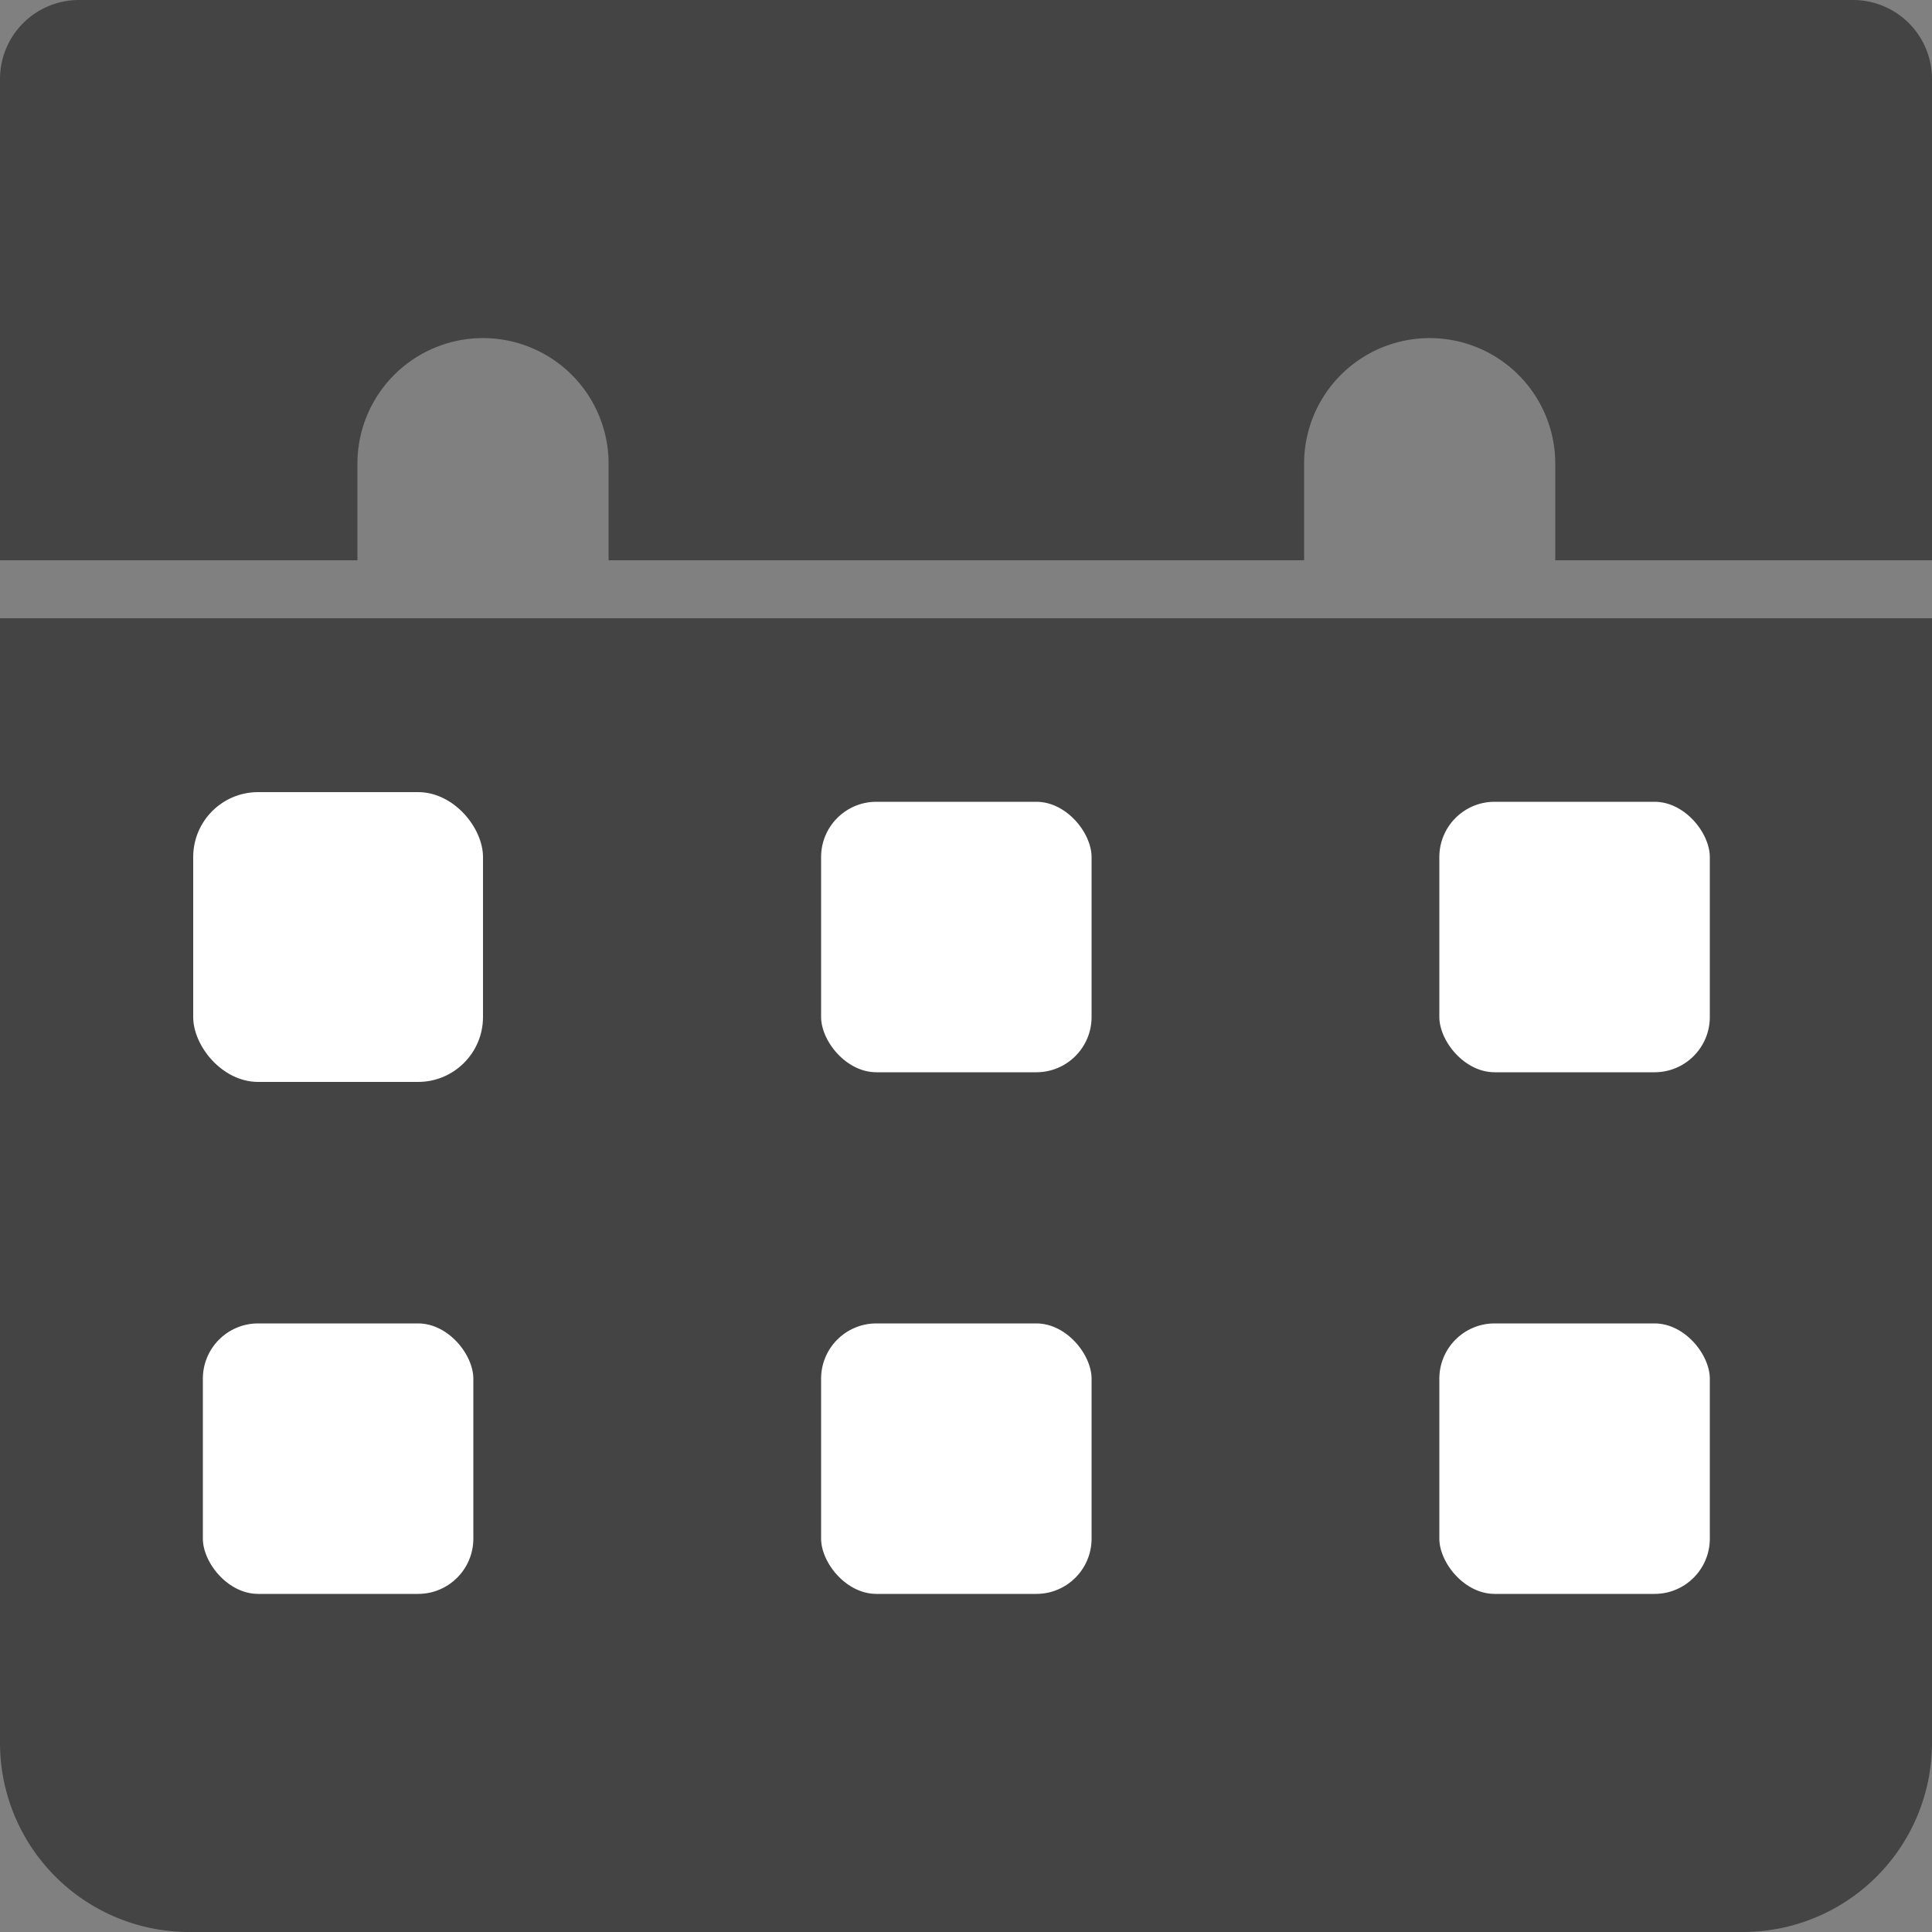 <svg id="Layer_1" data-name="Layer 1" xmlns="http://www.w3.org/2000/svg" viewBox="0 0 100 100"><rect x="0" y="0" width="100" height="100" fill="#808080" stroke="none"/><defs><style>.cls-1{fill:#444;}.cls-2,.cls-3{fill:#fff;}.cls-3{stroke:#444;stroke-miterlimit:10;}</style></defs><path class="cls-1" d="M100,4.09V29H80.5V24a6.5,6.5,0,0,0-13,0v5h-36V24a6.5,6.5,0,0,0-13,0v5H0V4.09A4.09,4.09,0,0,1,4.09,0H95.91A4.09,4.09,0,0,1,100,4.09Z"/><path class="cls-1" d="M0,32H100a0,0,0,0,1,0,0V90.21A9.79,9.79,0,0,1,90.21,100H9.79A9.79,9.79,0,0,1,0,90.21V32A0,0,0,0,1,0,32Z"/><rect class="cls-2" x="10" y="41" width="15" height="15" rx="3.36"/><rect class="cls-3" x="42" y="41" width="15" height="15" rx="3.36"/><rect class="cls-3" x="74" y="41" width="15" height="15" rx="3.36"/><rect class="cls-3" x="10" y="68" width="15" height="15" rx="3.36"/><rect class="cls-3" x="42" y="68" width="15" height="15" rx="3.36"/><rect class="cls-3" x="74" y="68" width="15" height="15" rx="3.36"/></svg>